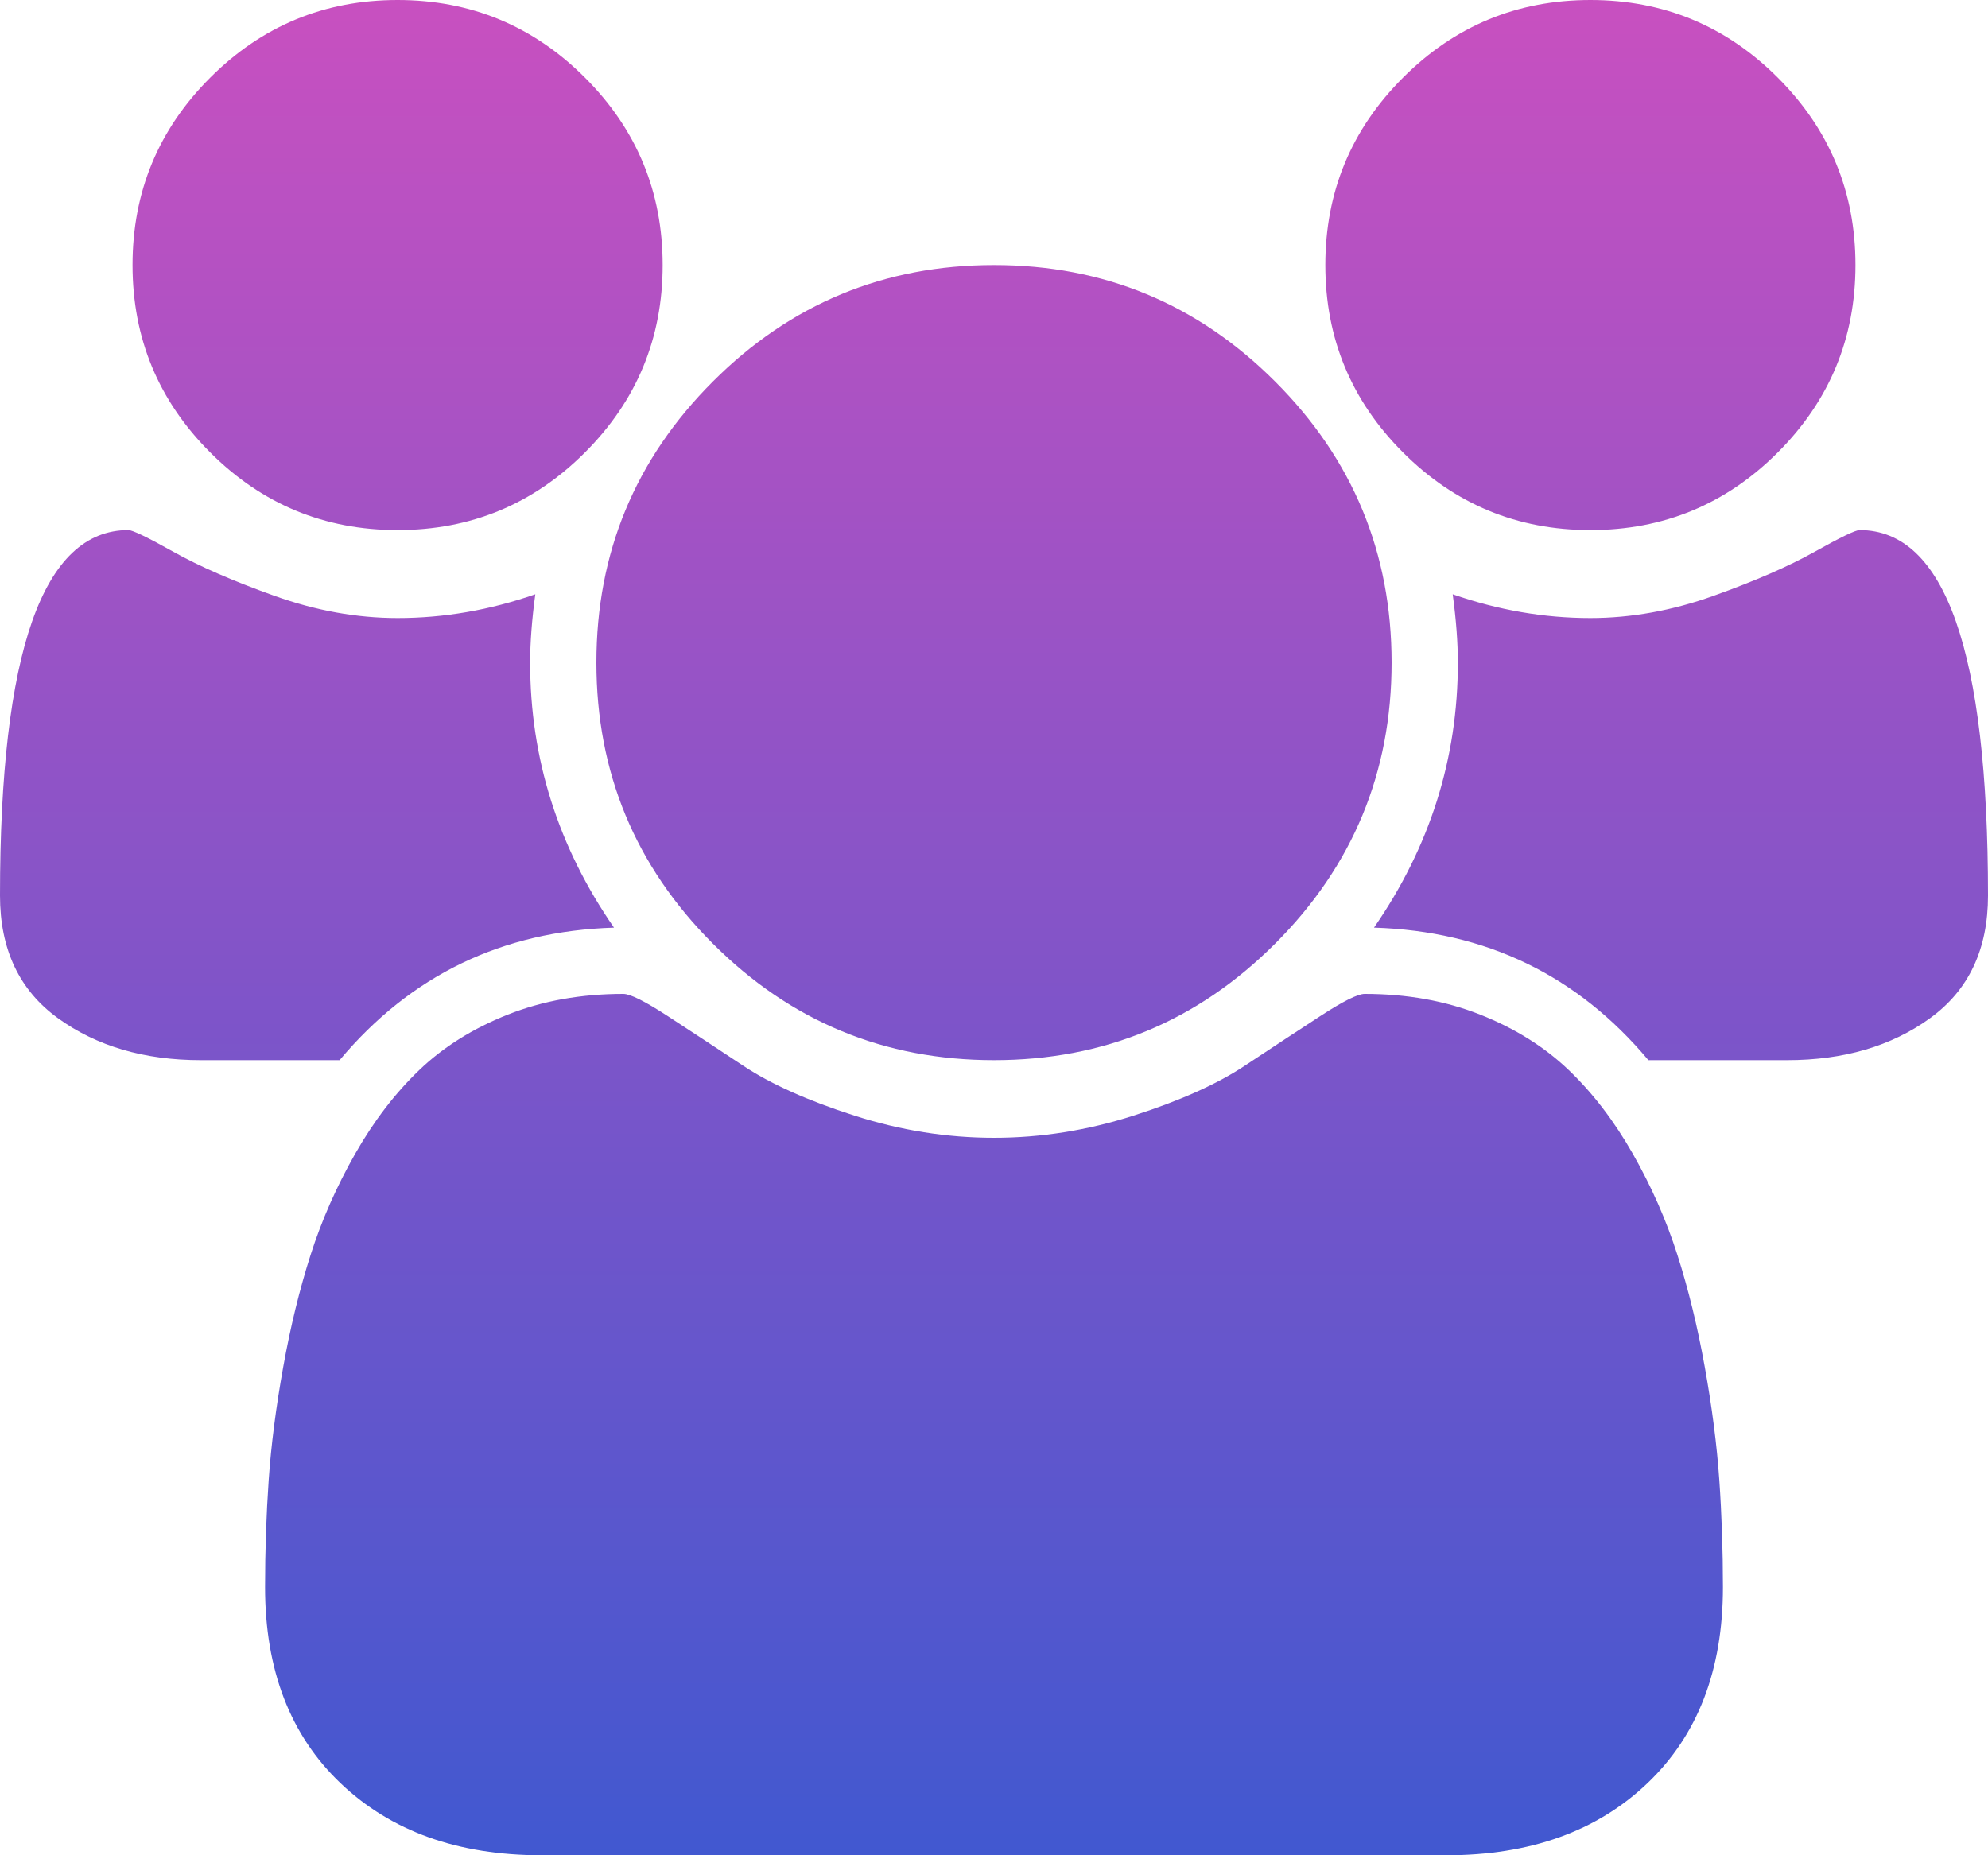 <svg width="75" height="70" viewBox="0 0 75 70" fill="none" xmlns="http://www.w3.org/2000/svg">
<path d="M23.164 35C18.945 35.13 15.495 36.797 12.812 40H7.578C5.443 40 3.646 39.473 2.188 38.418C0.729 37.363 0 35.82 0 33.789C0 24.596 1.615 20 4.844 20C5 20 5.566 20.273 6.543 20.82C7.52 21.367 8.789 21.921 10.352 22.48C11.914 23.04 13.463 23.32 15 23.32C16.745 23.32 18.477 23.021 20.195 22.422C20.065 23.385 20 24.245 20 25C20 28.62 21.055 31.953 23.164 35ZM65 59.883C65 63.008 64.049 65.475 62.148 67.285C60.247 69.095 57.721 70 54.57 70H20.43C17.279 70 14.753 69.095 12.852 67.285C10.95 65.475 10 63.008 10 59.883C10 58.503 10.046 57.155 10.137 55.84C10.228 54.525 10.41 53.105 10.684 51.582C10.957 50.059 11.302 48.646 11.719 47.344C12.135 46.042 12.695 44.772 13.398 43.535C14.102 42.298 14.909 41.243 15.82 40.371C16.732 39.499 17.845 38.802 19.16 38.281C20.475 37.76 21.927 37.5 23.516 37.5C23.776 37.5 24.336 37.78 25.195 38.34C26.055 38.9 27.005 39.525 28.047 40.215C29.088 40.905 30.482 41.53 32.227 42.09C33.971 42.65 35.729 42.93 37.5 42.93C39.271 42.93 41.029 42.65 42.773 42.09C44.518 41.53 45.911 40.905 46.953 40.215C47.995 39.525 48.945 38.9 49.805 38.34C50.664 37.78 51.224 37.5 51.484 37.5C53.073 37.5 54.525 37.76 55.84 38.281C57.155 38.802 58.268 39.499 59.18 40.371C60.091 41.243 60.898 42.298 61.602 43.535C62.305 44.772 62.865 46.042 63.281 47.344C63.698 48.646 64.043 50.059 64.316 51.582C64.59 53.105 64.772 54.525 64.863 55.84C64.954 57.155 65 58.503 65 59.883ZM25 10C25 12.76 24.023 15.117 22.07 17.07C20.117 19.023 17.76 20 15 20C12.24 20 9.883 19.023 7.93 17.07C5.977 15.117 5 12.76 5 10C5 7.24 5.977 4.883 7.93 2.93C9.883 0.977 12.24 0 15 0C17.76 0 20.117 0.977 22.07 2.93C24.023 4.883 25 7.24 25 10ZM52.5 25C52.5 29.141 51.035 32.676 48.105 35.605C45.176 38.535 41.641 40 37.5 40C33.359 40 29.824 38.535 26.895 35.605C23.965 32.676 22.5 29.141 22.5 25C22.5 20.859 23.965 17.324 26.895 14.395C29.824 11.465 33.359 10 37.5 10C41.641 10 45.176 11.465 48.105 14.395C51.035 17.324 52.5 20.859 52.5 25ZM75 33.789C75 35.82 74.271 37.363 72.812 38.418C71.354 39.473 69.557 40 67.422 40H62.188C59.505 36.797 56.055 35.13 51.836 35C53.945 31.953 55 28.62 55 25C55 24.245 54.935 23.385 54.805 22.422C56.523 23.021 58.255 23.32 60 23.32C61.536 23.32 63.086 23.04 64.648 22.48C66.211 21.921 67.481 21.367 68.457 20.82C69.434 20.273 70 20 70.156 20C73.385 20 75 24.596 75 33.789ZM70 10C70 12.76 69.023 15.117 67.07 17.07C65.117 19.023 62.76 20 60 20C57.24 20 54.883 19.023 52.93 17.07C50.977 15.117 50 12.76 50 10C50 7.24 50.977 4.883 52.93 2.93C54.883 0.977 57.24 0 60 0C62.76 0 65.117 0.977 67.07 2.93C69.023 4.883 70 7.24 70 10Z" fill="url(#paint0_linear_543_4)"/>
<defs>
<linearGradient id="paint0_linear_543_4" x1="37.5" y1="0" x2="37.5" y2="70" gradientUnits="userSpaceOnUse">
<stop stop-color="#C850C0"/>
<stop offset="1" stop-color="#4158D0"/>
</linearGradient>
</defs>
</svg>
